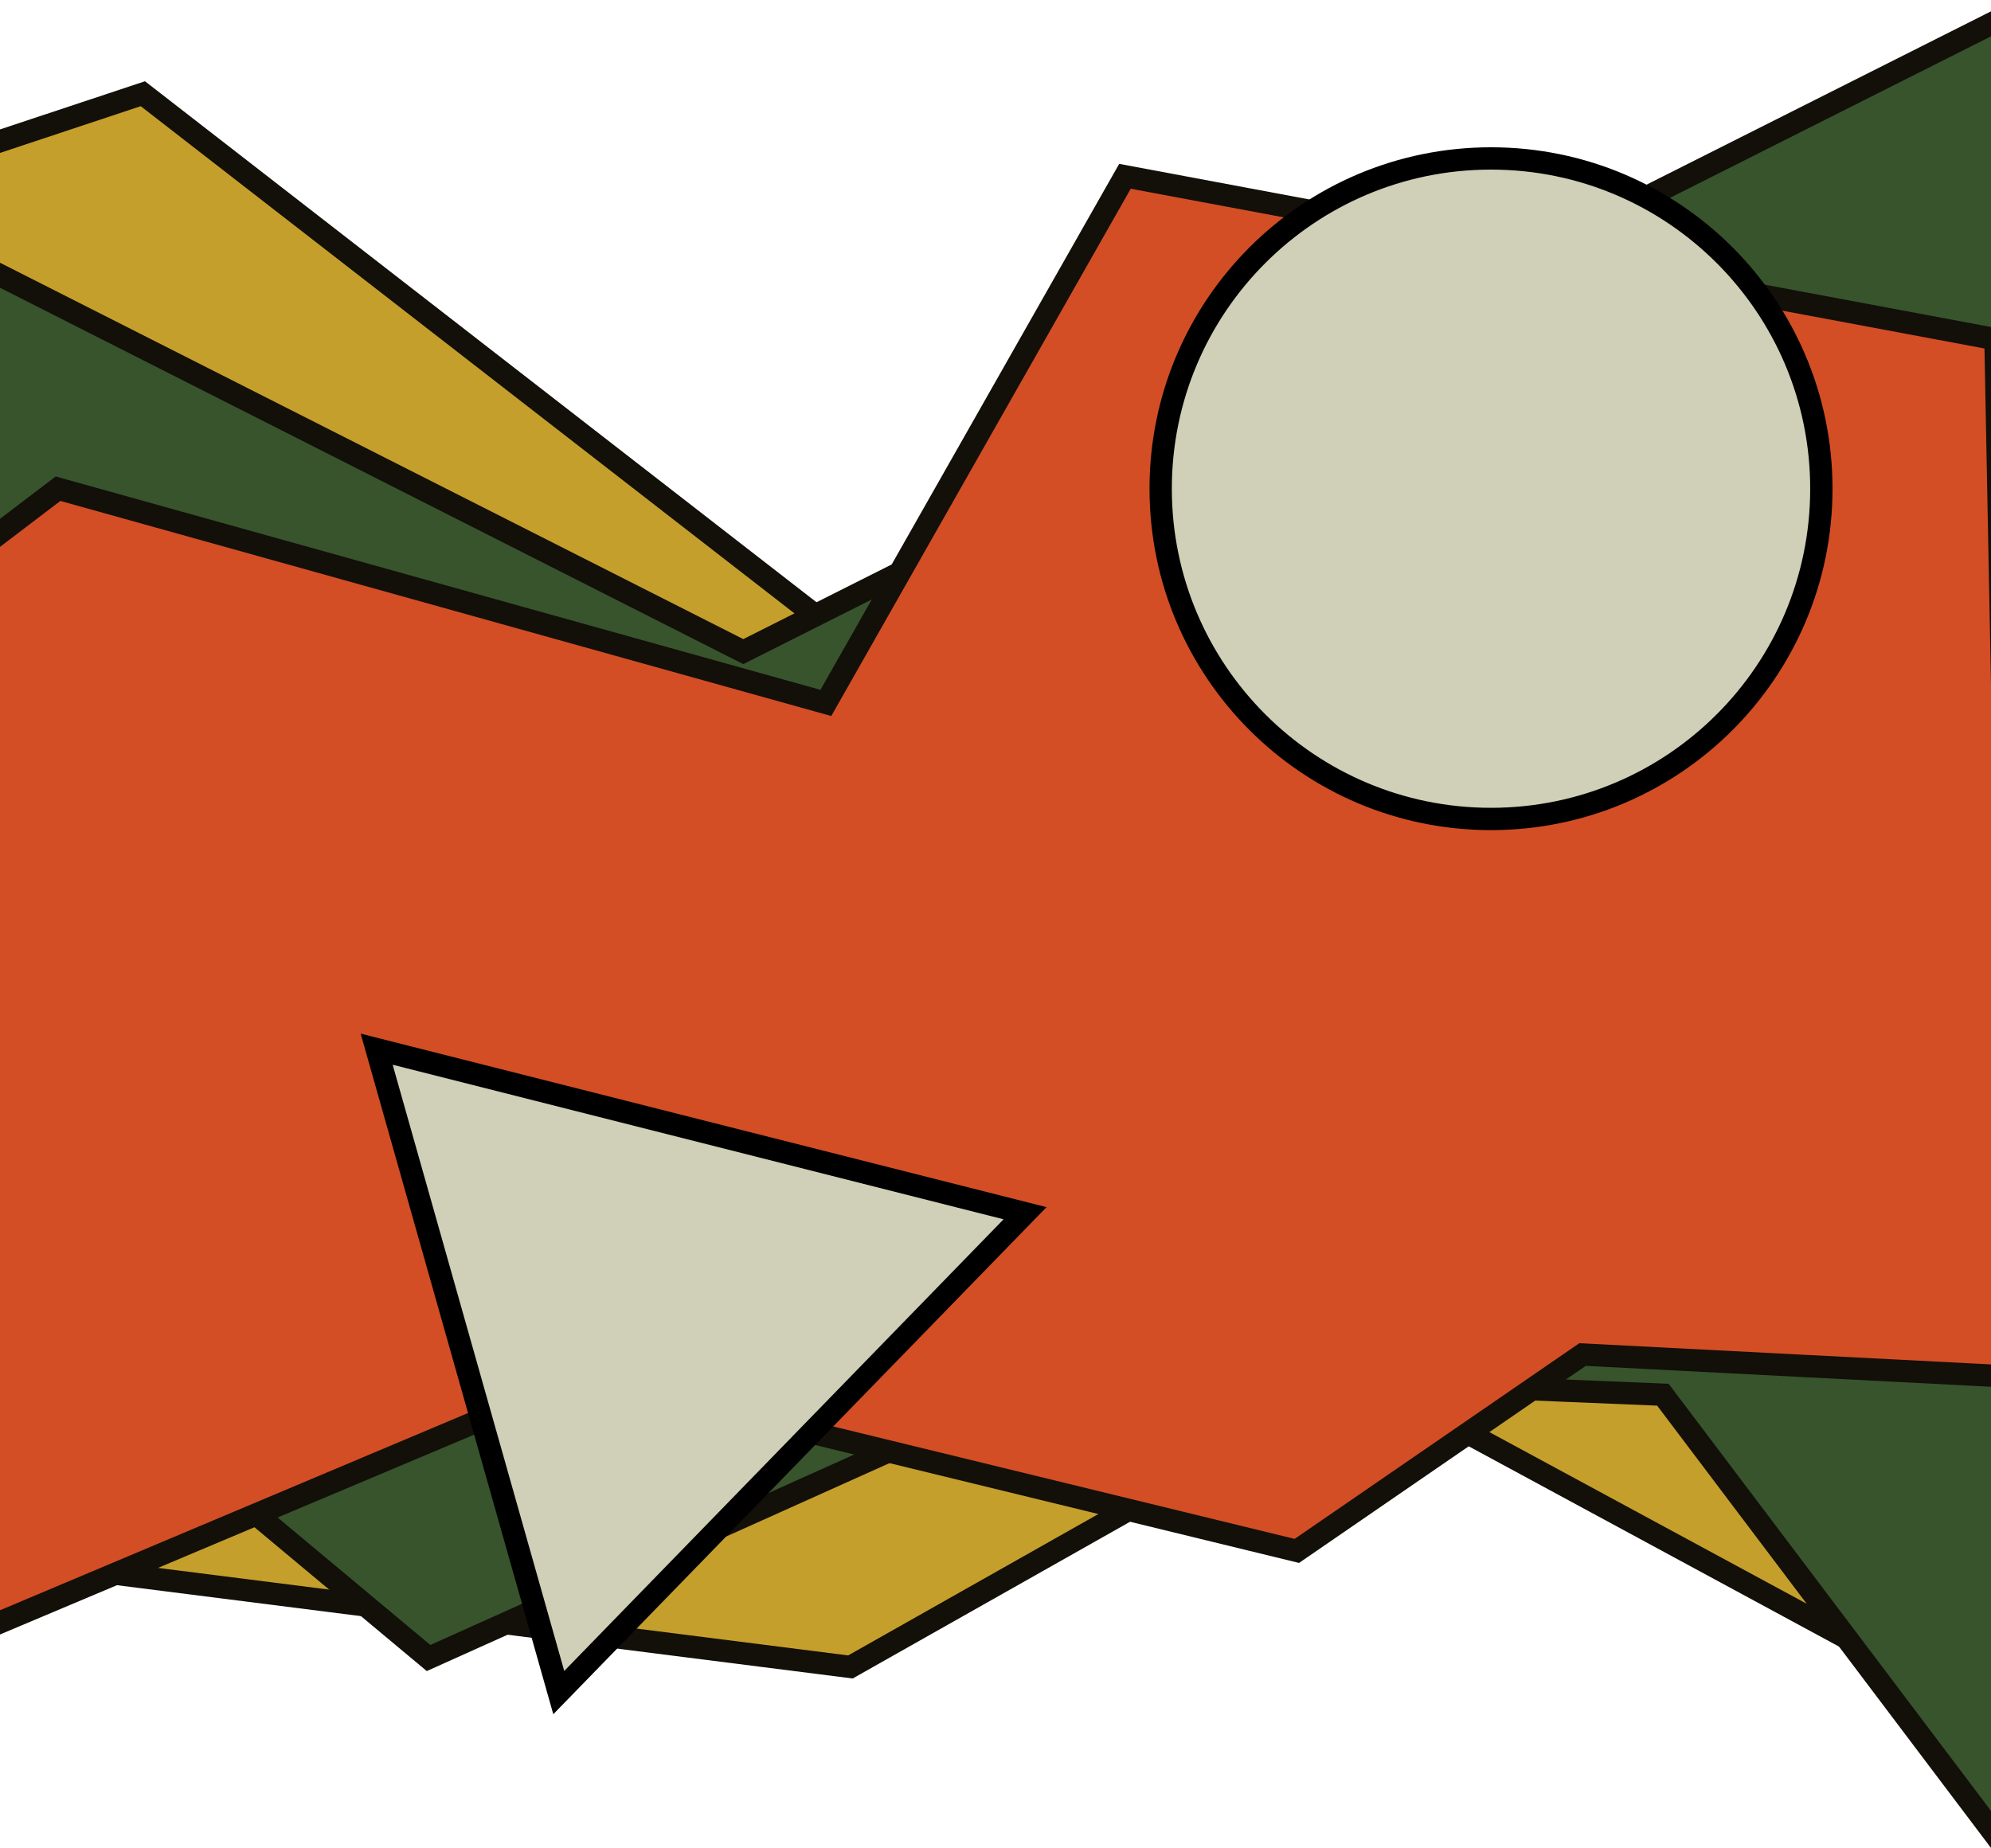 <svg width="446" height="414" viewBox="0 0 446 414" fill="none" xmlns="http://www.w3.org/2000/svg">
<g clip-path="url(#clip0_197_668)">
<path d="M190.5 144L32 21L-260 118L-81.5 339L190.5 373.5L305.5 308.5L470 397.5L544.5 81L316.5 39L190.5 144Z" fill="#C59F2B" stroke="#130F09" stroke-width="5"/>
<path d="M-64.5 29V237.5L96 371.5L239.5 307L372.5 312.5L475.5 449L550 -47L166.5 146L-64.5 29Z" fill="#37542C" stroke="#130F09" stroke-width="5"/>
<path d="M13 109.5L-91.5 189L-32 377L130.5 308.5L290.5 347.5L354.5 303.5L451.5 308.5L447 76L252 39.5L185 157.5L13 109.5Z" fill="#D34E25" stroke="#130F09" stroke-width="5"/>
<path d="M333.999 35.5C374.868 35.5 407.999 68.631 407.999 109.5C407.999 150.369 374.868 183.5 333.999 183.5C293.13 183.5 259.999 150.369 259.999 109.5C259.999 68.631 293.13 35.5 333.999 35.5Z" fill="#D0CFB7" stroke="black" stroke-width="5"/>
<path d="M229.62 271.837L125.168 379.245L84.375 235.082L229.62 271.837Z" fill="#D0CFB7" stroke="black" stroke-width="5"/>
</g>
<defs>
<clipPath id="clip0_197_668">
<rect width="447" height="414" fill="white"/>
</clipPath>
</defs>
</svg>
